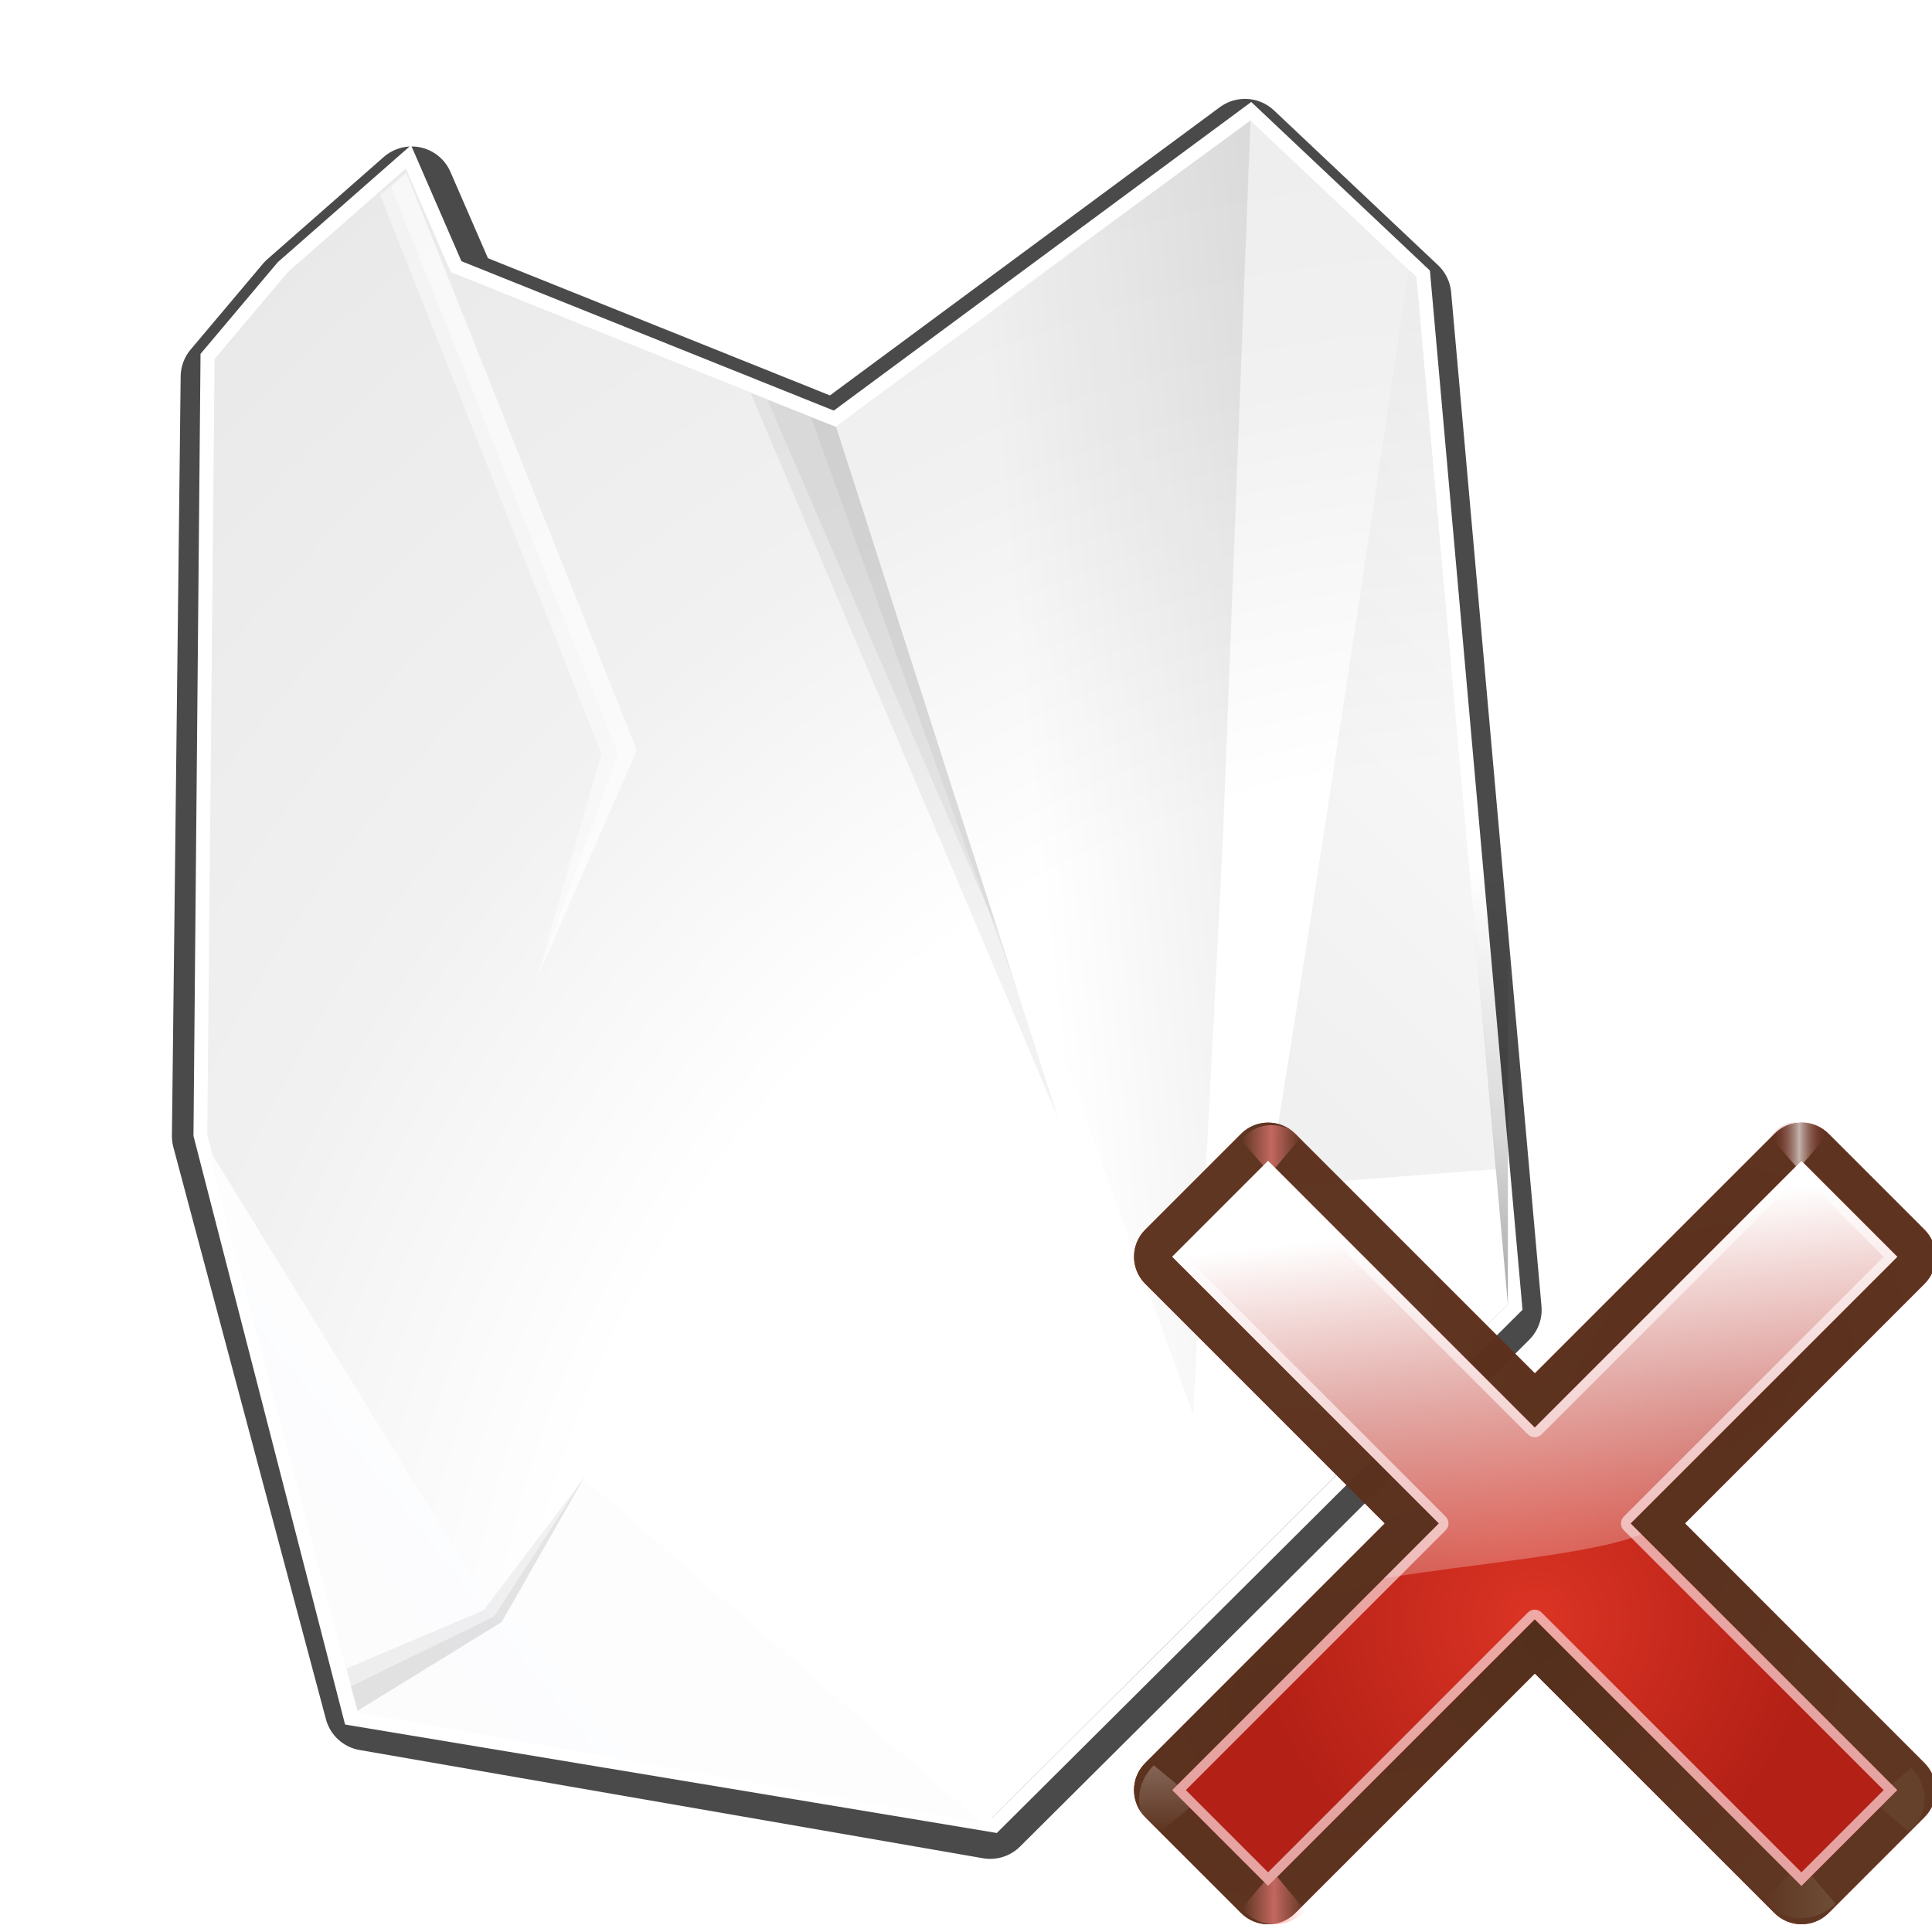 <svg height="24" width="24" xmlns="http://www.w3.org/2000/svg" xmlns:xlink="http://www.w3.org/1999/xlink"><linearGradient id="a"><stop offset="0"/><stop offset="1" stop-opacity="0"/></linearGradient><linearGradient id="b"><stop offset="0" stop-color="#765c44"/><stop offset="1" stop-color="#765c44" stop-opacity="0"/></linearGradient><linearGradient id="c" gradientTransform="scale(1.098 .911)" gradientUnits="userSpaceOnUse" x1="26.091" x2="31.501" y1="14.857" y2="14.857"><stop offset="0" stop-color="#fff"/><stop offset="1" stop-color="#fff" stop-opacity="0"/></linearGradient><linearGradient id="d" gradientTransform="scale(1.098 .911)" gradientUnits="userSpaceOnUse" x1="26.091" x2="31.501" xlink:href="#b" y1="14.857" y2="14.857"/><linearGradient id="e" gradientUnits="userSpaceOnUse" x1="304.887" x2="345.62" xlink:href="#b" y1="385.861" y2="384.624"/><filter id="f"><feGaussianBlur stdDeviation="1.786"/></filter><linearGradient id="g" gradientUnits="userSpaceOnUse" x1="-101.03" x2="30.889" y1="196.593" y2="91.509"><stop offset="0" stop-color="#f4f5f8"/><stop offset="1" stop-color="#fdfdfe"/></linearGradient><radialGradient id="h" cx="-25" cy="106.5" gradientTransform="matrix(3.304 -.06 .067 3.506 164.816 -262.035)" gradientUnits="userSpaceOnUse" r="45" xlink:href="#m"/><linearGradient id="i" gradientTransform="matrix(1.343 0 0 1.337 -18.551 -.955)" gradientUnits="userSpaceOnUse" x1="96.65" x2="54.975" xlink:href="#a" y1="5.458" y2="9.626"/><linearGradient id="j" gradientTransform="matrix(1.343 0 0 1.337 -18.551 -.955)" gradientUnits="userSpaceOnUse" x1="5.617" x2="78.433" xlink:href="#a" y1="14.175" y2="33.486"/><radialGradient id="k" cx="-25" cy="106.5" gradientTransform="matrix(3.304 -.06 .067 3.506 164.816 -262.035)" gradientUnits="userSpaceOnUse" r="45" xlink:href="#m"/><radialGradient id="l" cx="-24.853" cy="99.775" gradientTransform="matrix(.891 -.803 .85 .935 18.957 -5.058)" gradientUnits="userSpaceOnUse" r="46"><stop offset="0"/><stop offset=".407" stop-opacity=".682"/><stop offset=".453" stop-opacity=".487"/><stop offset=".5" stop-opacity=".361"/><stop offset=".706" stop-opacity=".152"/><stop offset="1" stop-opacity="0"/></radialGradient><linearGradient id="m"><stop offset="0" stop-color="#fff"/><stop offset=".426" stop-color="#fff"/><stop offset=".589" stop-color="#f1f1f1"/><stop offset=".802" stop-color="#eaeaea"/><stop offset="1" stop-color="#dfdfdf"/></linearGradient><linearGradient id="n" gradientUnits="userSpaceOnUse" x1="-77.429" x2="96.135" xlink:href="#a" y1="190.542" y2="13.831"/><radialGradient id="o" cx="84.904" cy="-130.14" gradientTransform="matrix(.049 -.049 .049 .049 27.763 298.484)" gradientUnits="userSpaceOnUse" r="57.04" xlink:href="#p"/><linearGradient id="p"><stop offset="0" stop-color="#3a0b02"/><stop offset="1" stop-color="#a21d07" stop-opacity=".382"/></linearGradient><radialGradient id="q" cx="2.721" cy="-66.273" gradientTransform="matrix(.049 -.049 .049 .049 27.763 298.484)" gradientUnits="userSpaceOnUse" r="57.04" xlink:href="#p"/><radialGradient id="r" cx="51.991" cy="-78.028" gradientTransform="matrix(.049 -.049 .049 .049 27.763 298.484)" gradientUnits="userSpaceOnUse" r="57.04" xlink:href="#p"/><filter id="s" height="1.277" width="1.28" x="-.14" y="-.139"><feGaussianBlur stdDeviation=".288"/></filter><linearGradient id="t" gradientUnits="userSpaceOnUse" spreadMethod="reflect" x1="31.606" x2="34.575" y1="13.51" y2="13.51"><stop offset="0" stop-color="#fff"/><stop offset="1" stop-color="#790000" stop-opacity="0"/></linearGradient><radialGradient id="u" cx="50.425" cy="-81.946" gradientTransform="matrix(.049 -.049 .049 .049 27.763 298.484)" gradientUnits="userSpaceOnUse" r="50.153"><stop offset="0" stop-color="#db3424"/><stop offset="1" stop-color="#b32016"/></radialGradient><linearGradient id="v" gradientTransform="matrix(.049 -.049 .049 .049 27.763 298.484)" gradientUnits="userSpaceOnUse" x1="50.068" x2="59.442" y1="-154.408" y2="-71.618"><stop offset="0" stop-color="#fff"/><stop offset="1" stop-color="#fcf3f3" stop-opacity="0"/></linearGradient><linearGradient id="w" gradientUnits="userSpaceOnUse" spreadMethod="reflect" x1="88.606" x2="91.575" y1="13.51" y2="13.51"><stop offset="0" stop-color="#ff8787"/><stop offset="1" stop-color="#ff8787" stop-opacity="0"/></linearGradient><g transform="matrix(.194 0 0 .194 1.391 .685)"><path d="m11.736 15.103-4.63 5.495-.56 48.626 9.771 36.635 39.919 6.931 32.602-32.447-5.785-64.924-10.504-9.911-26.181 19.356-24.333-9.762-2.845-6.547z" style="opacity:.841;fill:none;stroke:#000;stroke-width:5.415;stroke-linecap:round;stroke-linejoin:round;stroke-dashoffset:4;filter:url(#f)"/><path d="m11.261 13.894-4.691 5.568-.448 49.63 9.531 37.01 40.698 6.772 33.033-32.876-5.861-65.783-10.643-10.042-26.528 19.612-24.655-9.891-2.882-6.633z" fill="url(#k)" stroke="#fff" stroke-dashoffset="4" stroke-width="1.805"/><path d="m83.137 13.831c-.011.007-.12.081-.126.084 0 0-9.613 58.183-8.939 58.183.572 0 10.948-.569 14.563-.752l-5.12-57.139z" fill="url(#j)" fill-rule="evenodd"/><path d="m17.312 43.421v50.973l39.039 18.479 33.033-32.876v-36.576z" fill="url(#l)"/><path d="m83.137 13.831c-.011.007-.12.081-.126.084 0 0-9.613 58.183-8.939 58.183.572 0 10.948-.569 14.563-.752l-5.12-57.139z" fill="none"/><path d="m11.261 13.894-4.691 5.568-.469 49.663 9.597 36.834 40.653 6.914 33.033-32.876-5.861-65.783-10.643-10.042-26.528 19.612-24.655-9.891-2.882-6.633z" fill="url(#h)"/><g fill-rule="evenodd"><path d="m83.137 13.831c-.011.007-.12.081-.126.084 0 0-6.102 41.254-8.939 58.183-.094.564 10.948-.569 14.563-.752l-5.12-57.139z" fill="url(#n)" opacity=".28"/><path d="m72.903 4.207-1.786 46.458-1.881 36.421-23.007-63.443z" fill="url(#i)" opacity=".25"/><g opacity=".348" transform="matrix(1.343 0 0 1.337 -18.551 -.955)"><path d="m48.341 18.527 10.587 33.109-14.662-34.74z" opacity=".152"/><path d="m48.341 18.527 7.745 24.251-11.021-25.552z" opacity=".152"/><path d="m48.341 18.527 8.632 26.972-9.825-27.431z" opacity=".152"/></g><path d="m18.84 7.526 14.766 36.976-6.43 14.696 4.168-14.459-14.171-35.791z" fill="#fff" opacity=".434"/><path d="m18.84 7.526 14.766 36.976-6.43 14.696 5.24-14.459-14.528-36.265z" fill="#fff" opacity=".434"/><path d="m6.061 69.815 18.838 30.634 5.341-9.267 25.479 22.021-40.002-7.082z" fill="url(#g)"/><g fill-opacity=".057"><path d="m15.729 106.01 9.222-5.675 5.32-9.31-6.473 8.557-8.778 3.724z"/><path d="m15.729 106.01 9.222-5.675 5.32-9.31-5.808 8.956-9.177 4.478z"/></g></g></g><g transform="matrix(.705 .705 -.705 .705 206.44 -204.227)"><path d="m24.53 285.132c-.264-0-.477.214-.477.477v4.222h-4.222c-.264 0-.477.214-.477.477l0 1.689c-0.0.264.214.477.477.477h4.222v4.222c-0.0.264.214.477.477.477h1.689c.264 0.0.477-.214.477-.477v-4.222h4.222c.264 0.0.477-.214.477-.477v-1.689c0-.264-.214-.477-.477-.477h-4.222v-4.222c0-.264-.214-.477-.477-.477z" fill="url(#o)"/><path d="m24.53 285.132c-.264-0-.477.214-.477.477v4.222h-4.222c-.264 0-.477.214-.477.477l0 1.689c-0.0.264.214.477.477.477h4.222v4.222c-0.0.264.214.477.477.477h1.689c.264 0.0.477-.214.477-.477v-4.222h4.222c.264 0.0.477-.214.477-.477v-1.689c0-.264-.214-.477-.477-.477h-4.222v-4.222c0-.264-.214-.477-.477-.477z" fill="url(#q)"/><path d="m24.53 285.132c-.264-0-.477.214-.477.477v4.222h-4.222c-.264 0-.477.214-.477.477l0 1.689c-0.0.264.214.477.477.477h4.222v4.222c-0.0.264.214.477.477.477h1.689c.264 0.0.477-.214.477-.477v-4.222h4.222c.264 0.0.477-.214.477-.477v-1.689c0-.264-.214-.477-.477-.477h-4.222v-4.222c0-.264-.214-.477-.477-.477z" fill="url(#r)"/><path d="m24.53 285.132c-.264-0-.477.214-.477.477v4.222h-4.222c-.264 0-.477.214-.477.477l0 1.689c-0.0.264.214.477.477.477h4.222v4.222c-0.0.264.214.477.477.477h1.689c.264 0.0.477-.214.477-.477v-4.222h4.222c.264 0.0.477-.214.477-.477v-1.689c0-.264-.214-.477-.477-.477h-4.222v-4.222c0-.264-.214-.477-.477-.477z" fill="#56331f" fill-opacity=".906"/><g fill-rule="evenodd"><path d="m31.7 16 2.875-3.375c-1.051-1.696-3.935-2.288-5.938-.312l2.812 3.375z" fill="url(#c)" filter="url(#s)" opacity=".498" transform="matrix(.103 .103 .104 -.104 19.918 294.972)"/><path d="m31.7 16 2.875-3.375c-1.051-1.696-3.935-2.288-5.938-.312l2.812 3.375z" fill="url(#d)" filter="url(#s)" opacity=".79" transform="matrix(-.103 .103 -.102 -.102 35.579 290.162)"/><path d="m31.7 16 2.875-3.375c-1.051-1.696-3.935-2.288-5.938-.312l2.812 3.375z" fill="url(#e)" filter="url(#s)" opacity=".498" transform="matrix(.094 .094 -.094 .094 29.31 286.139)"/><path d="m88.7 16 2.875-3.375c-1.051-1.696-3.935-2.288-5.938-.312l2.812 3.375z" fill="url(#w)" filter="url(#s)" opacity=".79" transform="matrix(-.094 .094 -.094 -.094 35.977 289.694)"/><path d="m31.7 16 2.875-3.375c-1.051-1.696-3.935-2.288-5.938-.312l2.812 3.375z" fill="url(#t)" filter="url(#s)" opacity=".79" transform="matrix(-.086 .086 .085 .085 25.942 281.624)"/><path d="m88.7 16 2.875-3.375c-1.051-1.696-3.935-2.288-5.938-.312l2.812 3.375z" fill="url(#w)" filter="url(#s)" opacity=".79" transform="matrix(-.088 .088 .087 .087 26.377 281.206)"/></g><path d="m24.53 285.61v4.699h-4.699v1.689h4.699v4.699h1.689v-4.699h4.699v-1.689h-4.699l-0-4.699z" fill="url(#u)"/><path d="m19.83 290.309-0 1.689h4.699l-0 4.699h1.689v-4.699h4.699v-1.689h-4.699l-0-4.699h-1.689v4.699zm.12.12 4.579 0c.066 0.0.12-.054.12-.12v-4.579h1.449v4.579c-0.0.066.054.12.12.12h4.579v1.449h-4.579c-.066-0-.12.054-.12.12v4.579h-1.449l0-4.579c0-.066-.054-.12-.12-.12h-4.579z" fill="#f4caca" fill-opacity=".779"/><path d="m19.83 290.309-0 1.689h4.699v.968c.639-.895 1.644-2.069 1.878-2.656l-.188-0-0-4.699h-1.689v4.699z" fill="url(#v)" fill-rule="evenodd"/></g></svg>
